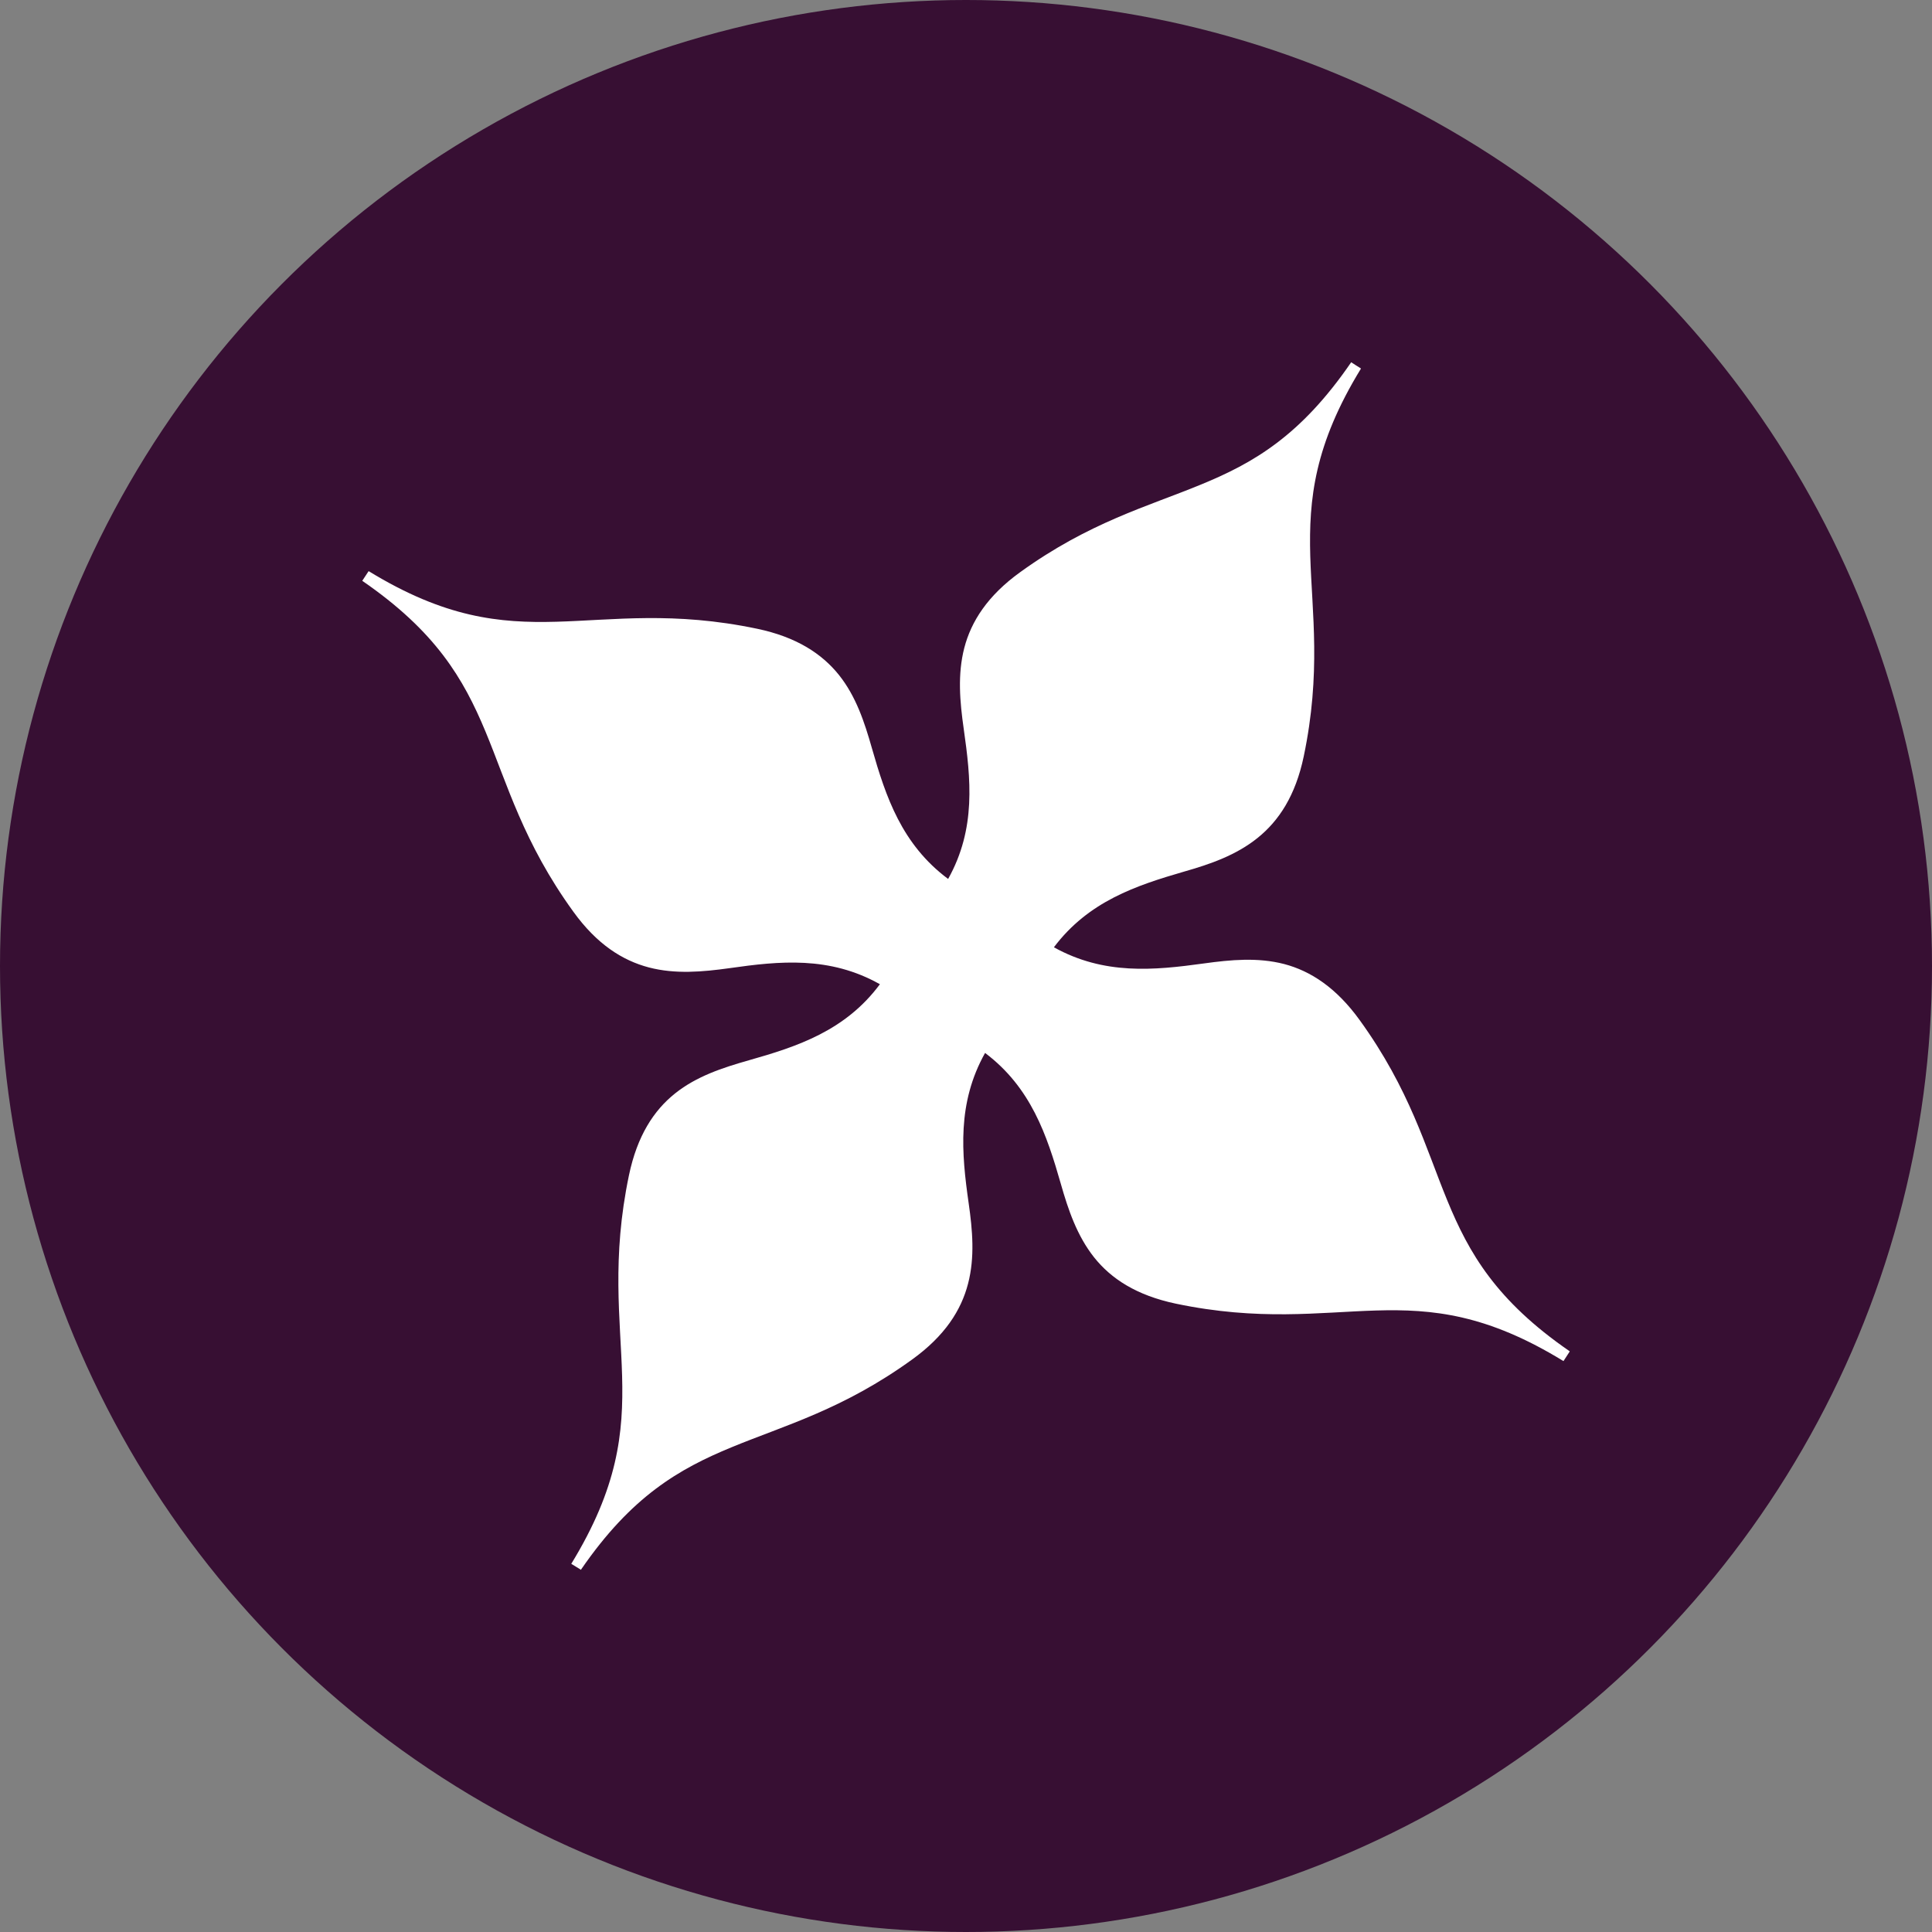<svg xmlns="http://www.w3.org/2000/svg" width="16" height="16" version="1.1">
 <rect width="100%" height="100%" fill="#808080" stroke="none"/>
 <circle style="fill:#370f33" cx="8" cy="8" r="8"/>
 <path style="fill:#ffffff" d="M 11.19,3 C 10.772,3.61 10.38,3.835 9.943,4.014 9.507,4.194 9.021,4.325 8.448,4.739 8.179,4.933 8.043,5.146 7.986,5.365 7.929,5.585 7.949,5.811 7.981,6.035 8.04,6.45 8.085,6.862 7.852,7.279 7.468,6.993 7.336,6.599 7.221,6.197 7.159,5.979 7.089,5.767 6.948,5.59 6.806,5.413 6.595,5.275 6.27,5.207 5.579,5.062 5.081,5.136 4.608,5.149 4.135,5.162 3.684,5.116 3.055,4.731 c -0.001,-6.429e-4 -0.002,6.429e-4 -0.003,0 L 3,4.81 c 0.609,0.419 0.838,0.81 1.02,1.247 0.182,0.437 0.314,0.921 0.728,1.493 0.195,0.27 0.406,0.404 0.626,0.462 0.219,0.057 0.443,0.037 0.667,0.006 C 6.454,7.959 6.87,7.916 7.287,8.151 7.001,8.536 6.604,8.667 6.201,8.781 5.983,8.843 5.769,8.913 5.591,9.055 5.414,9.196 5.277,9.407 5.209,9.732 5.064,10.424 5.139,10.922 5.152,11.395 5.165,11.869 5.117,12.32 4.731,12.951 l 0.08,0.049 h 0.002 c 4.285e-4,-6.78e-4 -4.286e-4,-7.85e-4 0,-0.003 0.417,-0.606 0.81,-0.832 1.247,-1.012 0.438,-0.181 0.923,-0.313 1.495,-0.727 0.27,-0.195 0.405,-0.407 0.462,-0.627 0.057,-0.219 0.037,-0.443 0.005,-0.667 C 7.963,9.551 7.925,9.136 8.158,8.72 8.538,9.006 8.67,9.401 8.785,9.803 8.847,10.021 8.92,10.235 9.061,10.413 c 0.141,0.177 0.35,0.314 0.675,0.383 0.691,0.145 1.187,0.071 1.659,0.057 0.472,-0.014 0.922,0.032 1.553,0.419 L 13,11.192 c -0.002,-10e-4 -0.002,-0.002 -0.003,-0.003 C 12.391,10.771 12.165,10.378 11.986,9.942 11.806,9.505 11.675,9.022 11.261,8.449 11.067,8.18 10.855,8.042 10.636,7.984 10.416,7.927 10.193,7.948 9.969,7.979 9.556,8.036 9.144,8.076 8.728,7.845 9.014,7.465 9.407,7.334 9.807,7.218 10.025,7.156 10.237,7.082 10.414,6.94 10.591,6.798 10.729,6.589 10.797,6.264 10.942,5.572 10.865,5.077 10.851,4.604 10.838,4.133 10.885,3.683 11.27,3.054 c 6.43e-4,-0.001 -6.43e-4,-0.001 0,-0.003 l -0.04,-0.025 z"/>
</svg>
